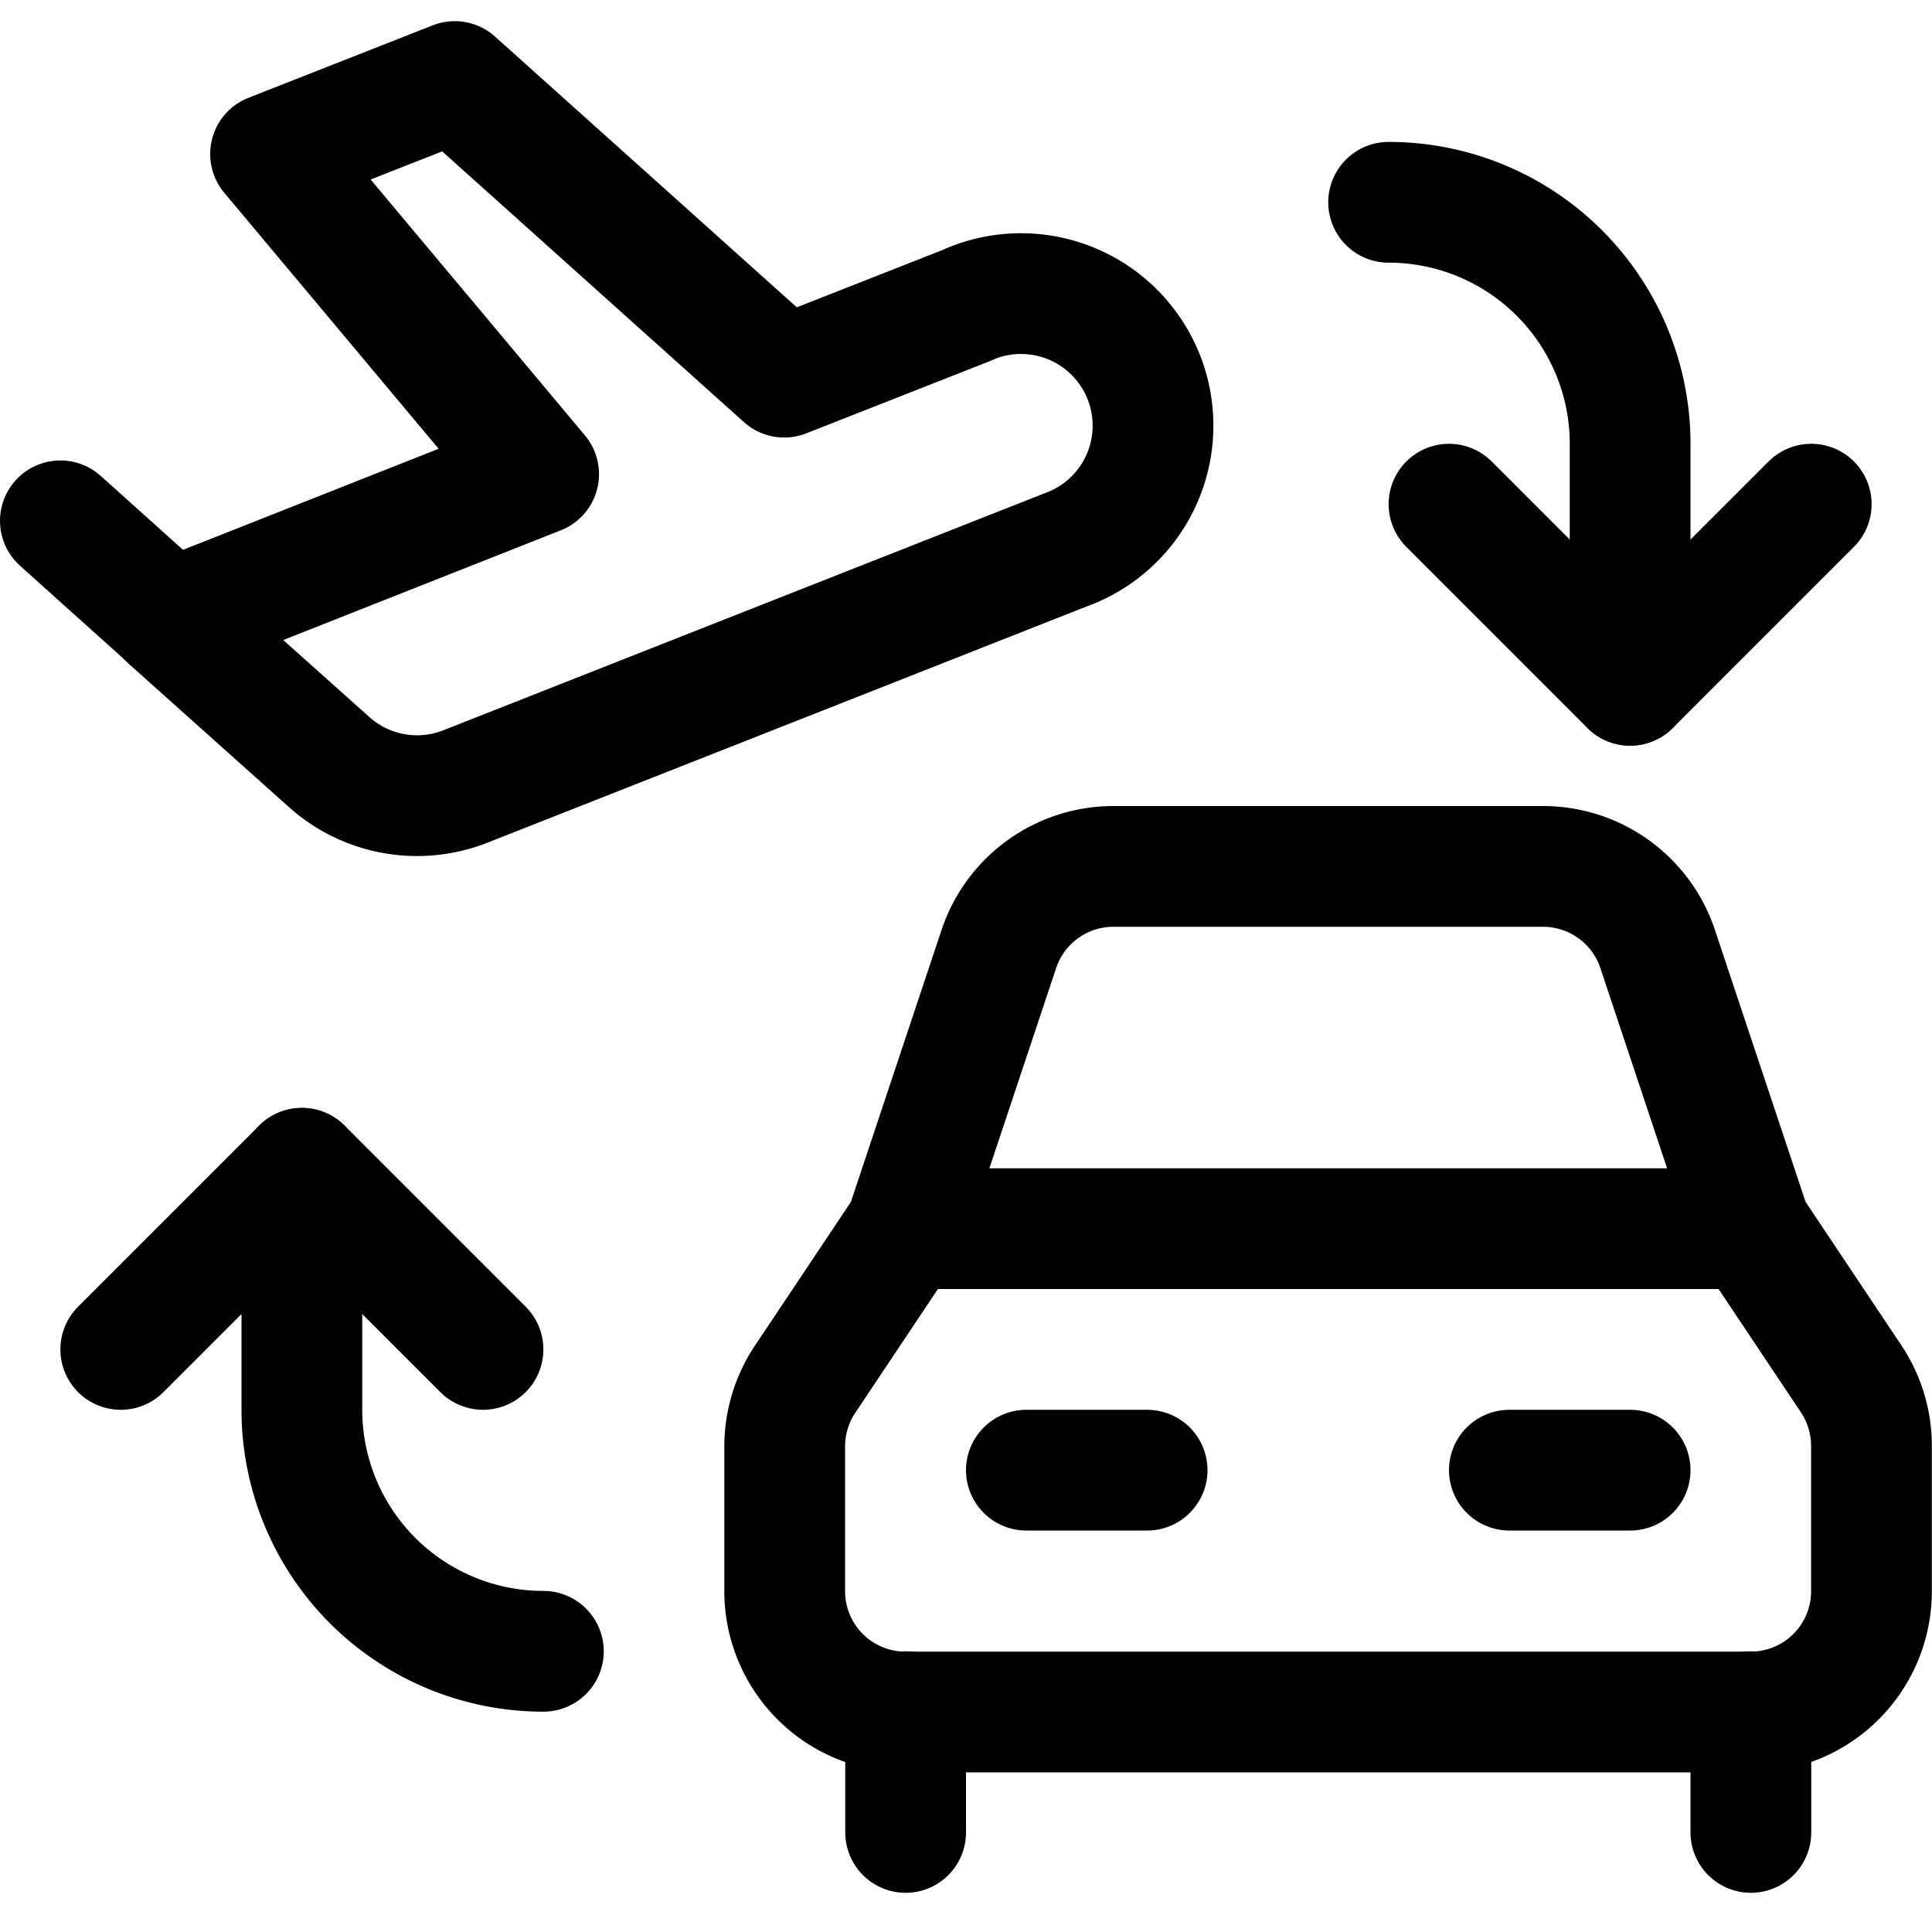 <svg xmlns="http://www.w3.org/2000/svg" viewBox="0 0 24 24"><defs><style>.a{fill:none;stroke:#000;stroke-linecap:round;stroke-linejoin:round;stroke-width:1.5px;}</style></defs><title>transportation-ticket-car-transfer-plane</title><line class="a" x1="0.75" y1="6.47" x2="2.114" y2="7.695"/><path class="a" d="M12.03,3.785l-2.288.9L5.649,1.013l-2.288.9L6.691,5.89,2.114,7.7,4.089,9.467a1.638,1.638,0,0,0,1.7.3l7.448-2.936a1.64,1.64,0,1,0-1.2-3.051Z"/><polyline class="a" points="22.5 6.263 20.25 8.513 18 6.263"/><path class="a" d="M17.25,2.513a3,3,0,0,1,3,3v3"/><polyline class="a" points="1.5 16.763 3.75 14.513 6 16.763"/><path class="a" d="M6.75,20.513a3,3,0,0,1-3-3v-3"/><line class="a" x1="12.75" y1="18.263" x2="14.25" y2="18.263"/><line class="a" x1="18.75" y1="18.263" x2="20.25" y2="18.263"/><line class="a" x1="11.25" y1="21.263" x2="11.25" y2="22.763"/><line class="a" x1="21.75" y1="21.263" x2="21.75" y2="22.763"/><line class="a" x1="11.25" y1="15.263" x2="21.75" y2="15.263"/><path class="a" d="M23,17.135,21.75,15.263l-1.158-3.474a1.5,1.5,0,0,0-1.423-1.026H13.831a1.5,1.5,0,0,0-1.423,1.026L11.25,15.263,10,17.135a1.5,1.5,0,0,0-.252.832v1.8a1.5,1.5,0,0,0,1.5,1.5h10.5a1.5,1.5,0,0,0,1.5-1.5v-1.8A1.5,1.5,0,0,0,23,17.135Z"/></svg>